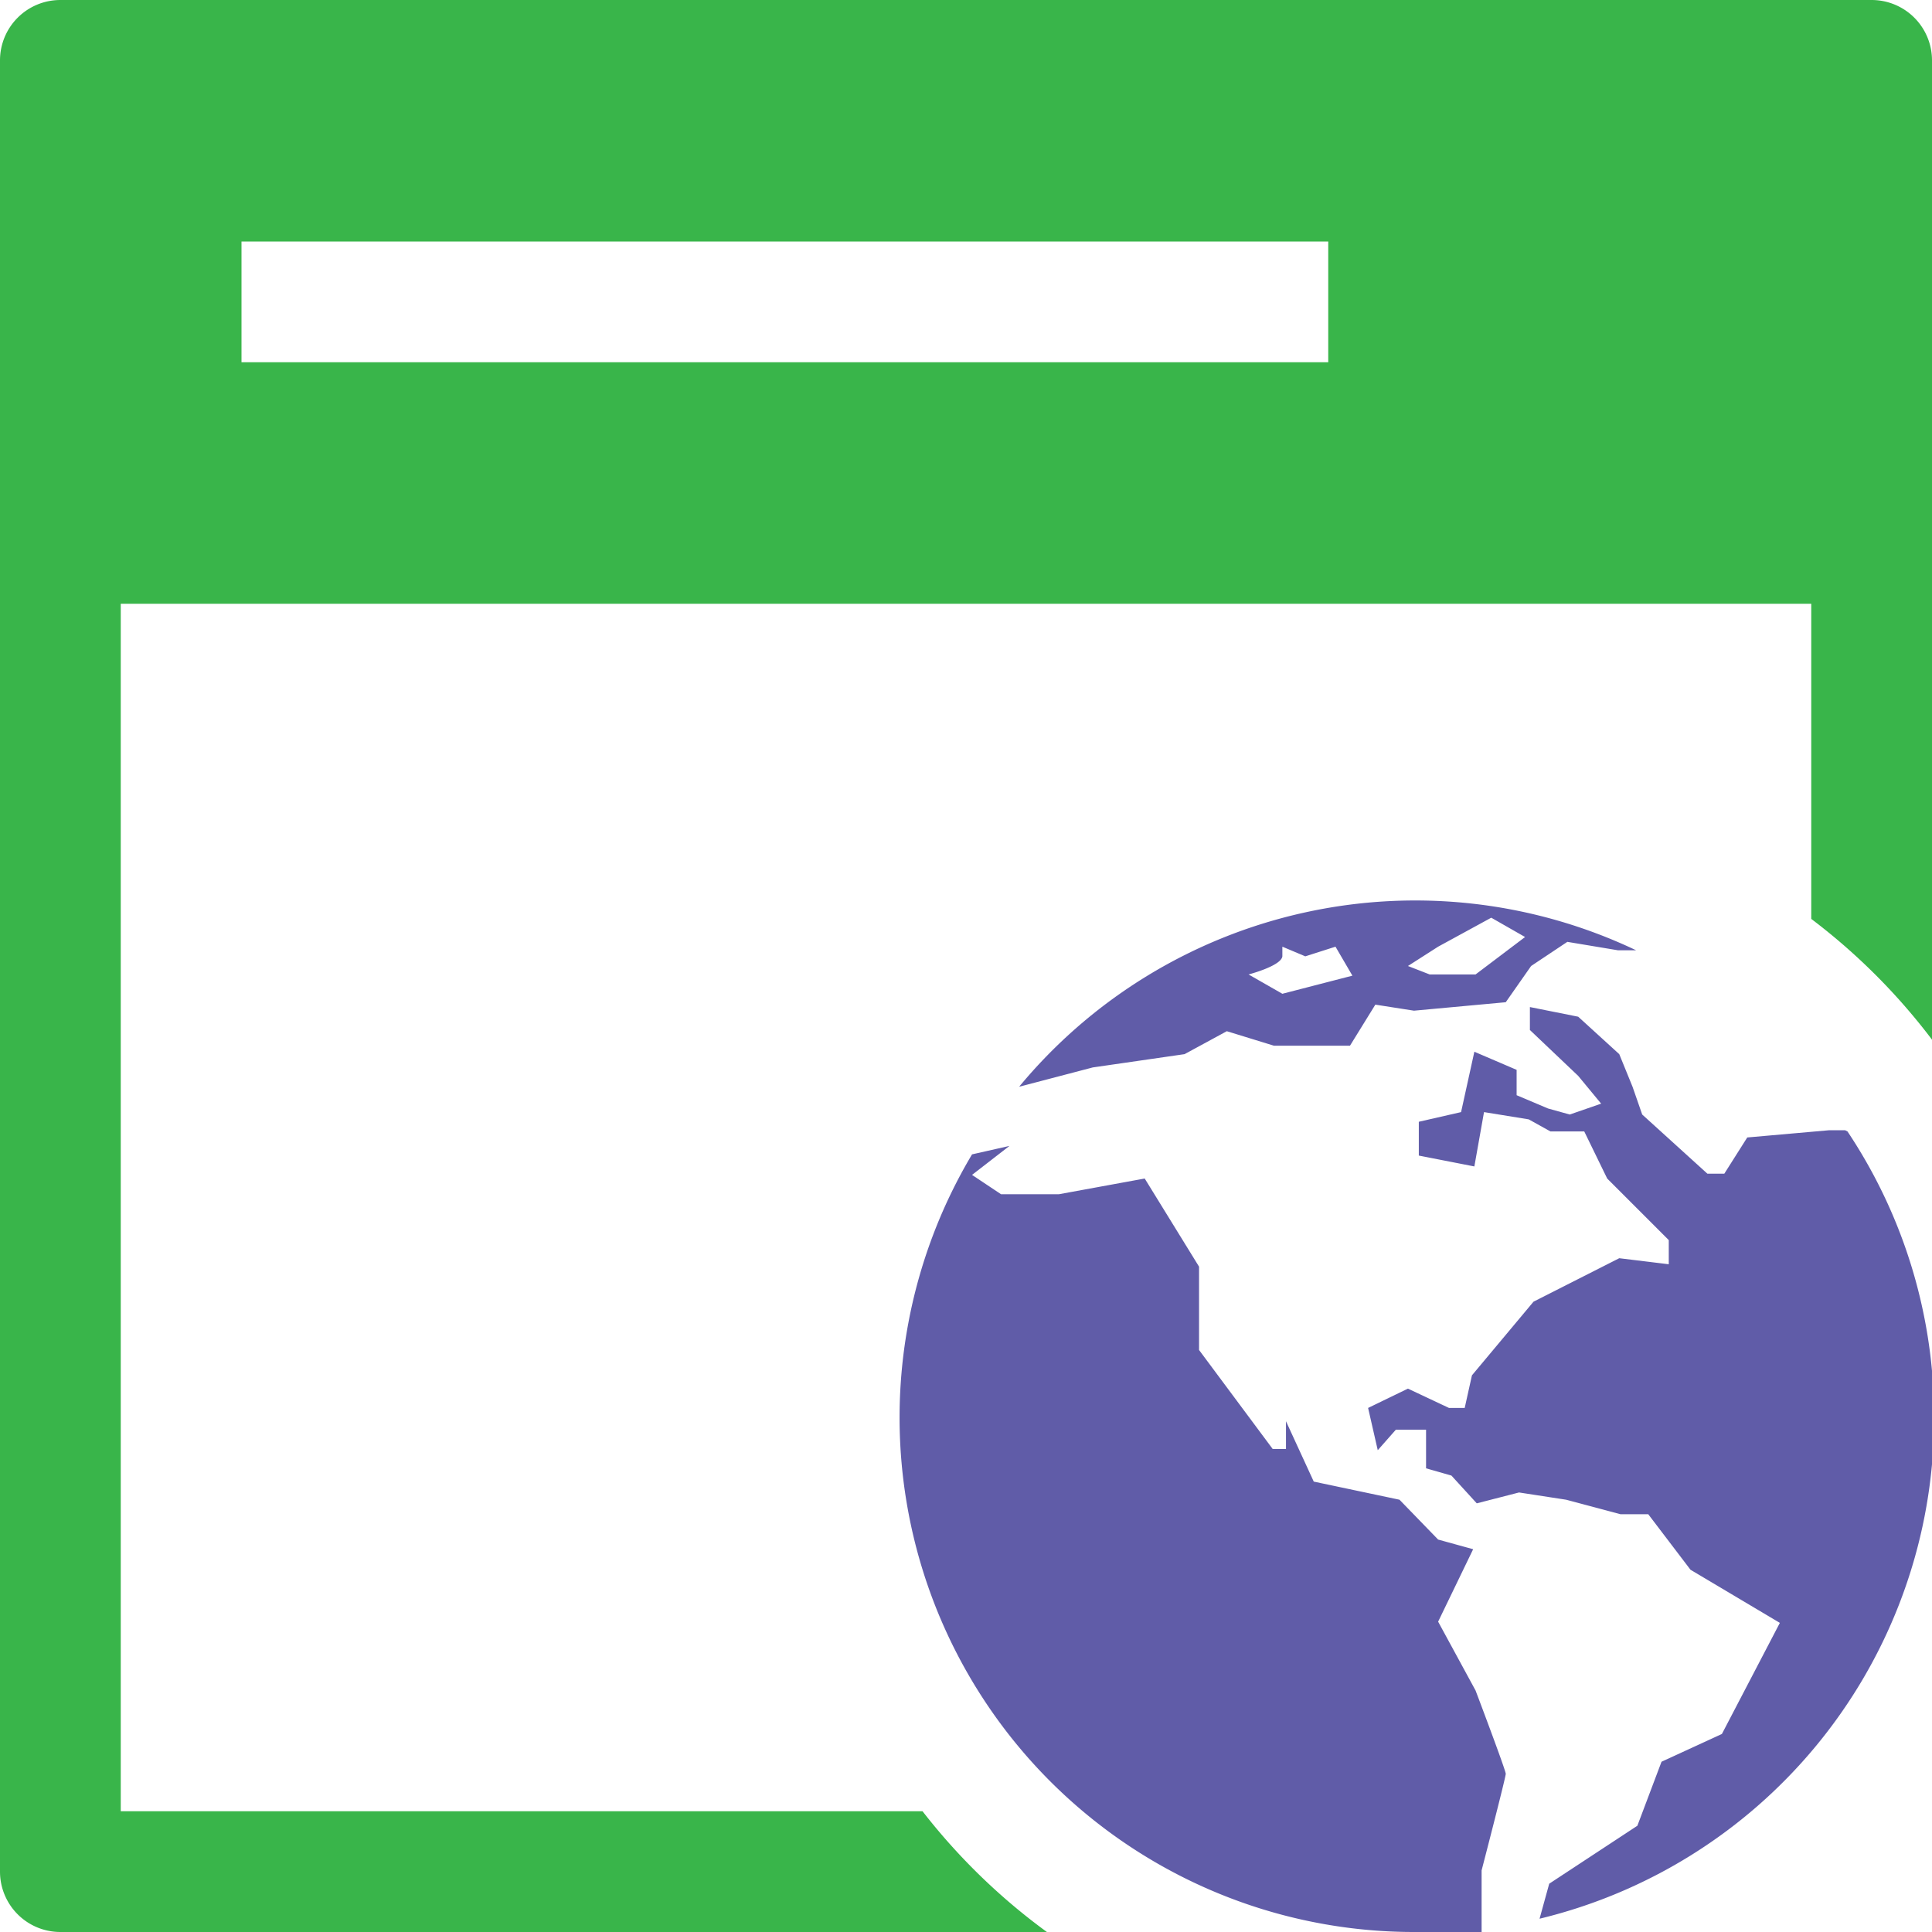 <svg xmlns="http://www.w3.org/2000/svg" viewBox="0 0 16 16"><defs><style>.icons02{fill:#605ca8;}.icons05{fill:#39b54a;}</style></defs><g id="webpanel"><path id="icons02" class="icons02" d="M15.28,9.36l-.13,0-.68.06-.19.3-.14,0-.54-.49L13.52,9l-.11-.27-.34-.31-.4-.08v.19l.4.38.19.23L13,9.23l-.18-.05-.26-.11V8.86l-.35-.15-.11.5-.35.08,0,.28.46.09.08-.45.37.06.18.1h.28l.19.39.51.51,0,.2-.41-.05-.71.36-.51.61-.06.27H12l-.34-.16-.33.16.08.35.15-.17h.25l0,.32.21.06.21.23.35-.09.39.06.45.12.23,0L14,13l.74.44-.48.92-.5.23-.2.53-.73.48-.08.29a4.27,4.27,0,0,0,2.55-6.52ZM12.22,14l-.31-.57.29-.6-.29-.08-.32-.33-.71-.15-.23-.5V12h-.11l-.61-.82v-.69l-.45-.73-.71.13H8.29l-.24-.16.31-.24-.31.07A4.26,4.26,0,0,0,11.73,16a4.9,4.9,0,0,0,.54,0l0-.51s.2-.77.2-.8S12.22,14,12.22,14ZM9.05,8.84l.76-.11.35-.19.39.12.63,0,.21-.34.32.05.76-.07L12.68,8l.3-.2.42.07.15,0A4.26,4.26,0,0,0,8.44,9h0Zm2.86-1,.44-.24.28.16-.41.31-.38,0L11.66,8Zm-1.29,0,.19.08.25-.08.14.24-.58.15-.28-.16S10.61,8,10.62,7.92Z"/><path id="icons05" class="icons05" d="M7.64,15H1V5H15V7.61a5.14,5.14,0,0,1,1,1V.5a.5.5,0,0,0-.5-.5H.5A.5.5,0,0,0,0,.5v15a.5.5,0,0,0,.5.5H8.67A5.14,5.14,0,0,1,7.64,15ZM2,2h9V3H2Z"/></g></svg>
